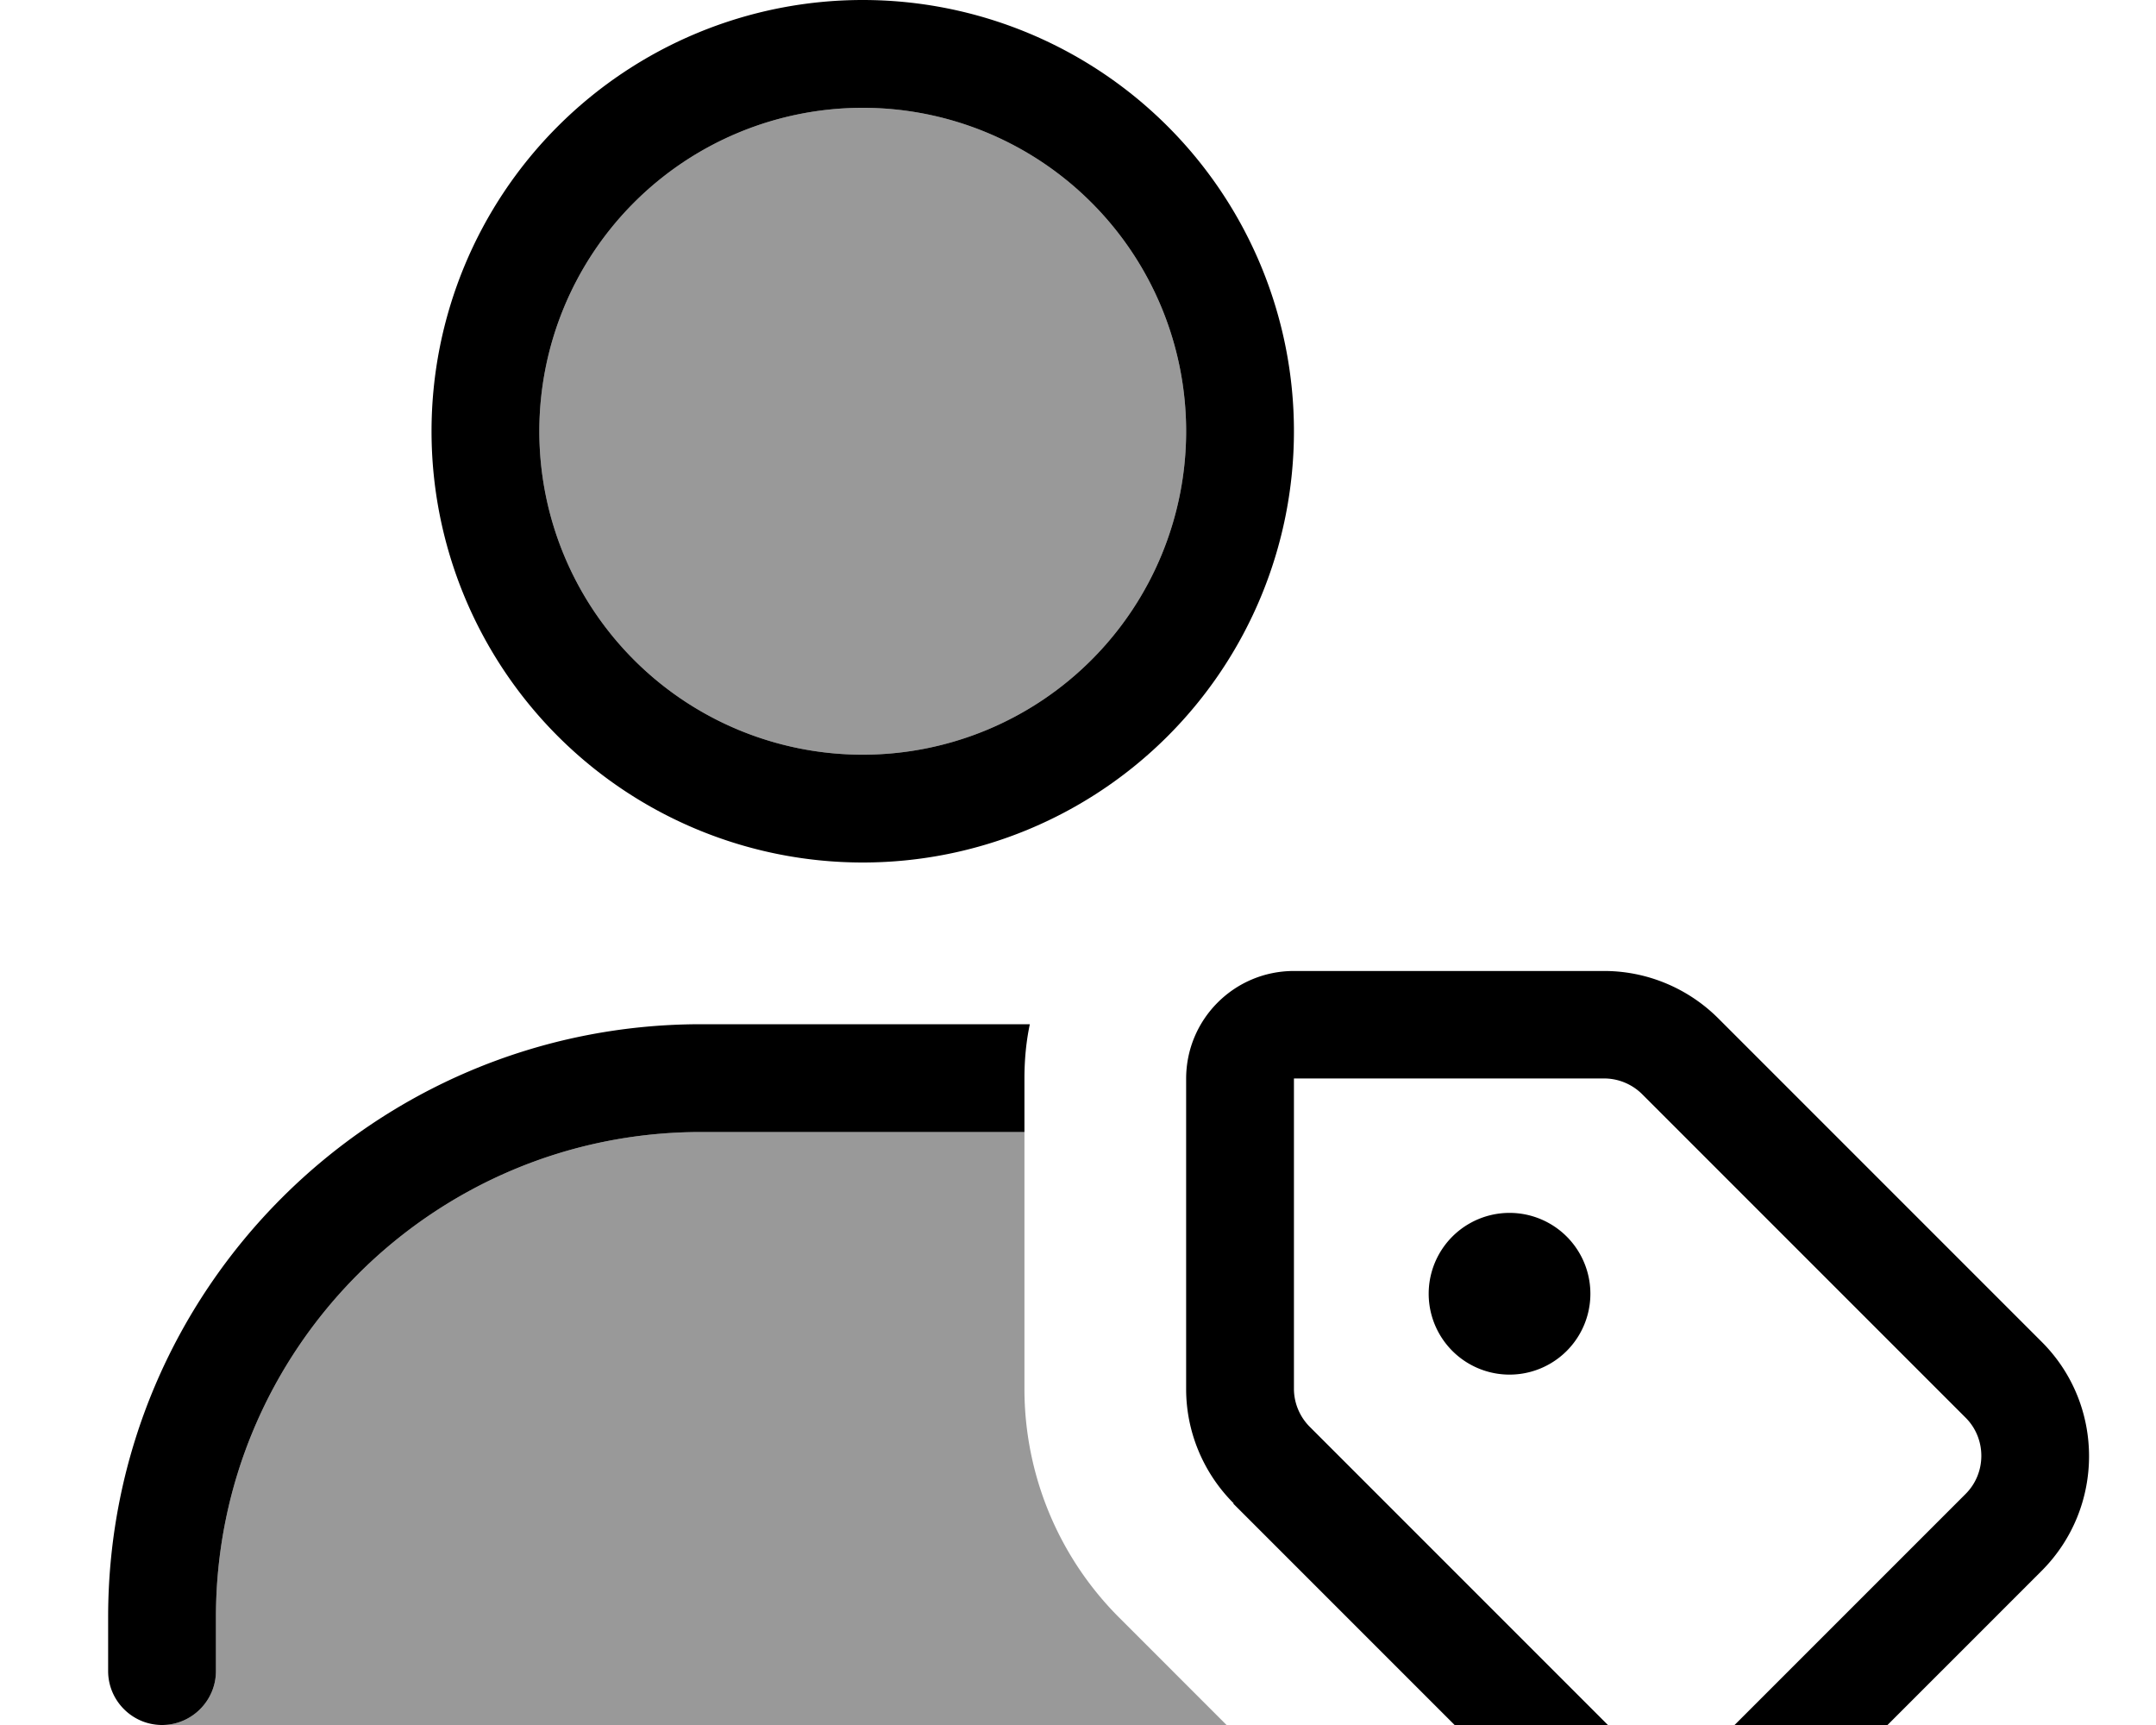 <svg xmlns="http://www.w3.org/2000/svg" viewBox="0 0 640 512"><!--! Font Awesome Pro 7.0.1 by @fontawesome - https://fontawesome.com License - https://fontawesome.com/license (Commercial License) Copyright 2025 Fonticons, Inc. --><path style="fill:currentColor;opacity:.4" d="M48.1 512c8.8 0 16-7.2 16-16l0-16c0-79.5 64.5-144 144-144l96 0 0 76.2c0 25.5 10.1 49.9 28.1 67.9l31.9 31.9-316 0zm304-384a96 96 0 1 1 -192 0 96 96 0 1 1 192 0z"/><path style="fill:currentColor;opacity:1" d="M352.1 128a96 96 0 1 0 -192 0 96 96 0 1 0 192 0zm-224 0a128 128 0 1 1 256 0 128 128 0 1 1 -256 0zm-64 352l0 16c0 8.8-7.2 16-16 16s-16-7.2-16-16l0-16c0-97.2 78.8-176 176-176l96 0 1.6 0c-1.1 5.2-1.6 10.6-1.6 16.1l0 15.9-96 0c-79.5 0-144 64.5-144 144zm320-159.9l0 92.1c0 4.2 1.7 8.3 4.7 11.3l96 96c6.2 6.2 16.4 6.2 22.6 0l76.1-76.1c6.2-6.2 6.2-16.4 0-22.6l-96-96c-3-3-7.1-4.7-11.3-4.7l-92.1 0zM366.2 446.2c-9-9-14.1-21.2-14.1-33.9l0-92.1c0-17.7 14.3-32 32-32l92.1 0c12.7 0 24.9 5.1 33.9 14.1l96 96c18.7 18.7 18.7 49.1 0 67.9l-76.1 76.1c-18.7 18.7-49.1 18.7-67.9 0l-96-96zM424.1 384a24 24 0 1 1 48 0 24 24 0 1 1 -48 0z"/></svg>